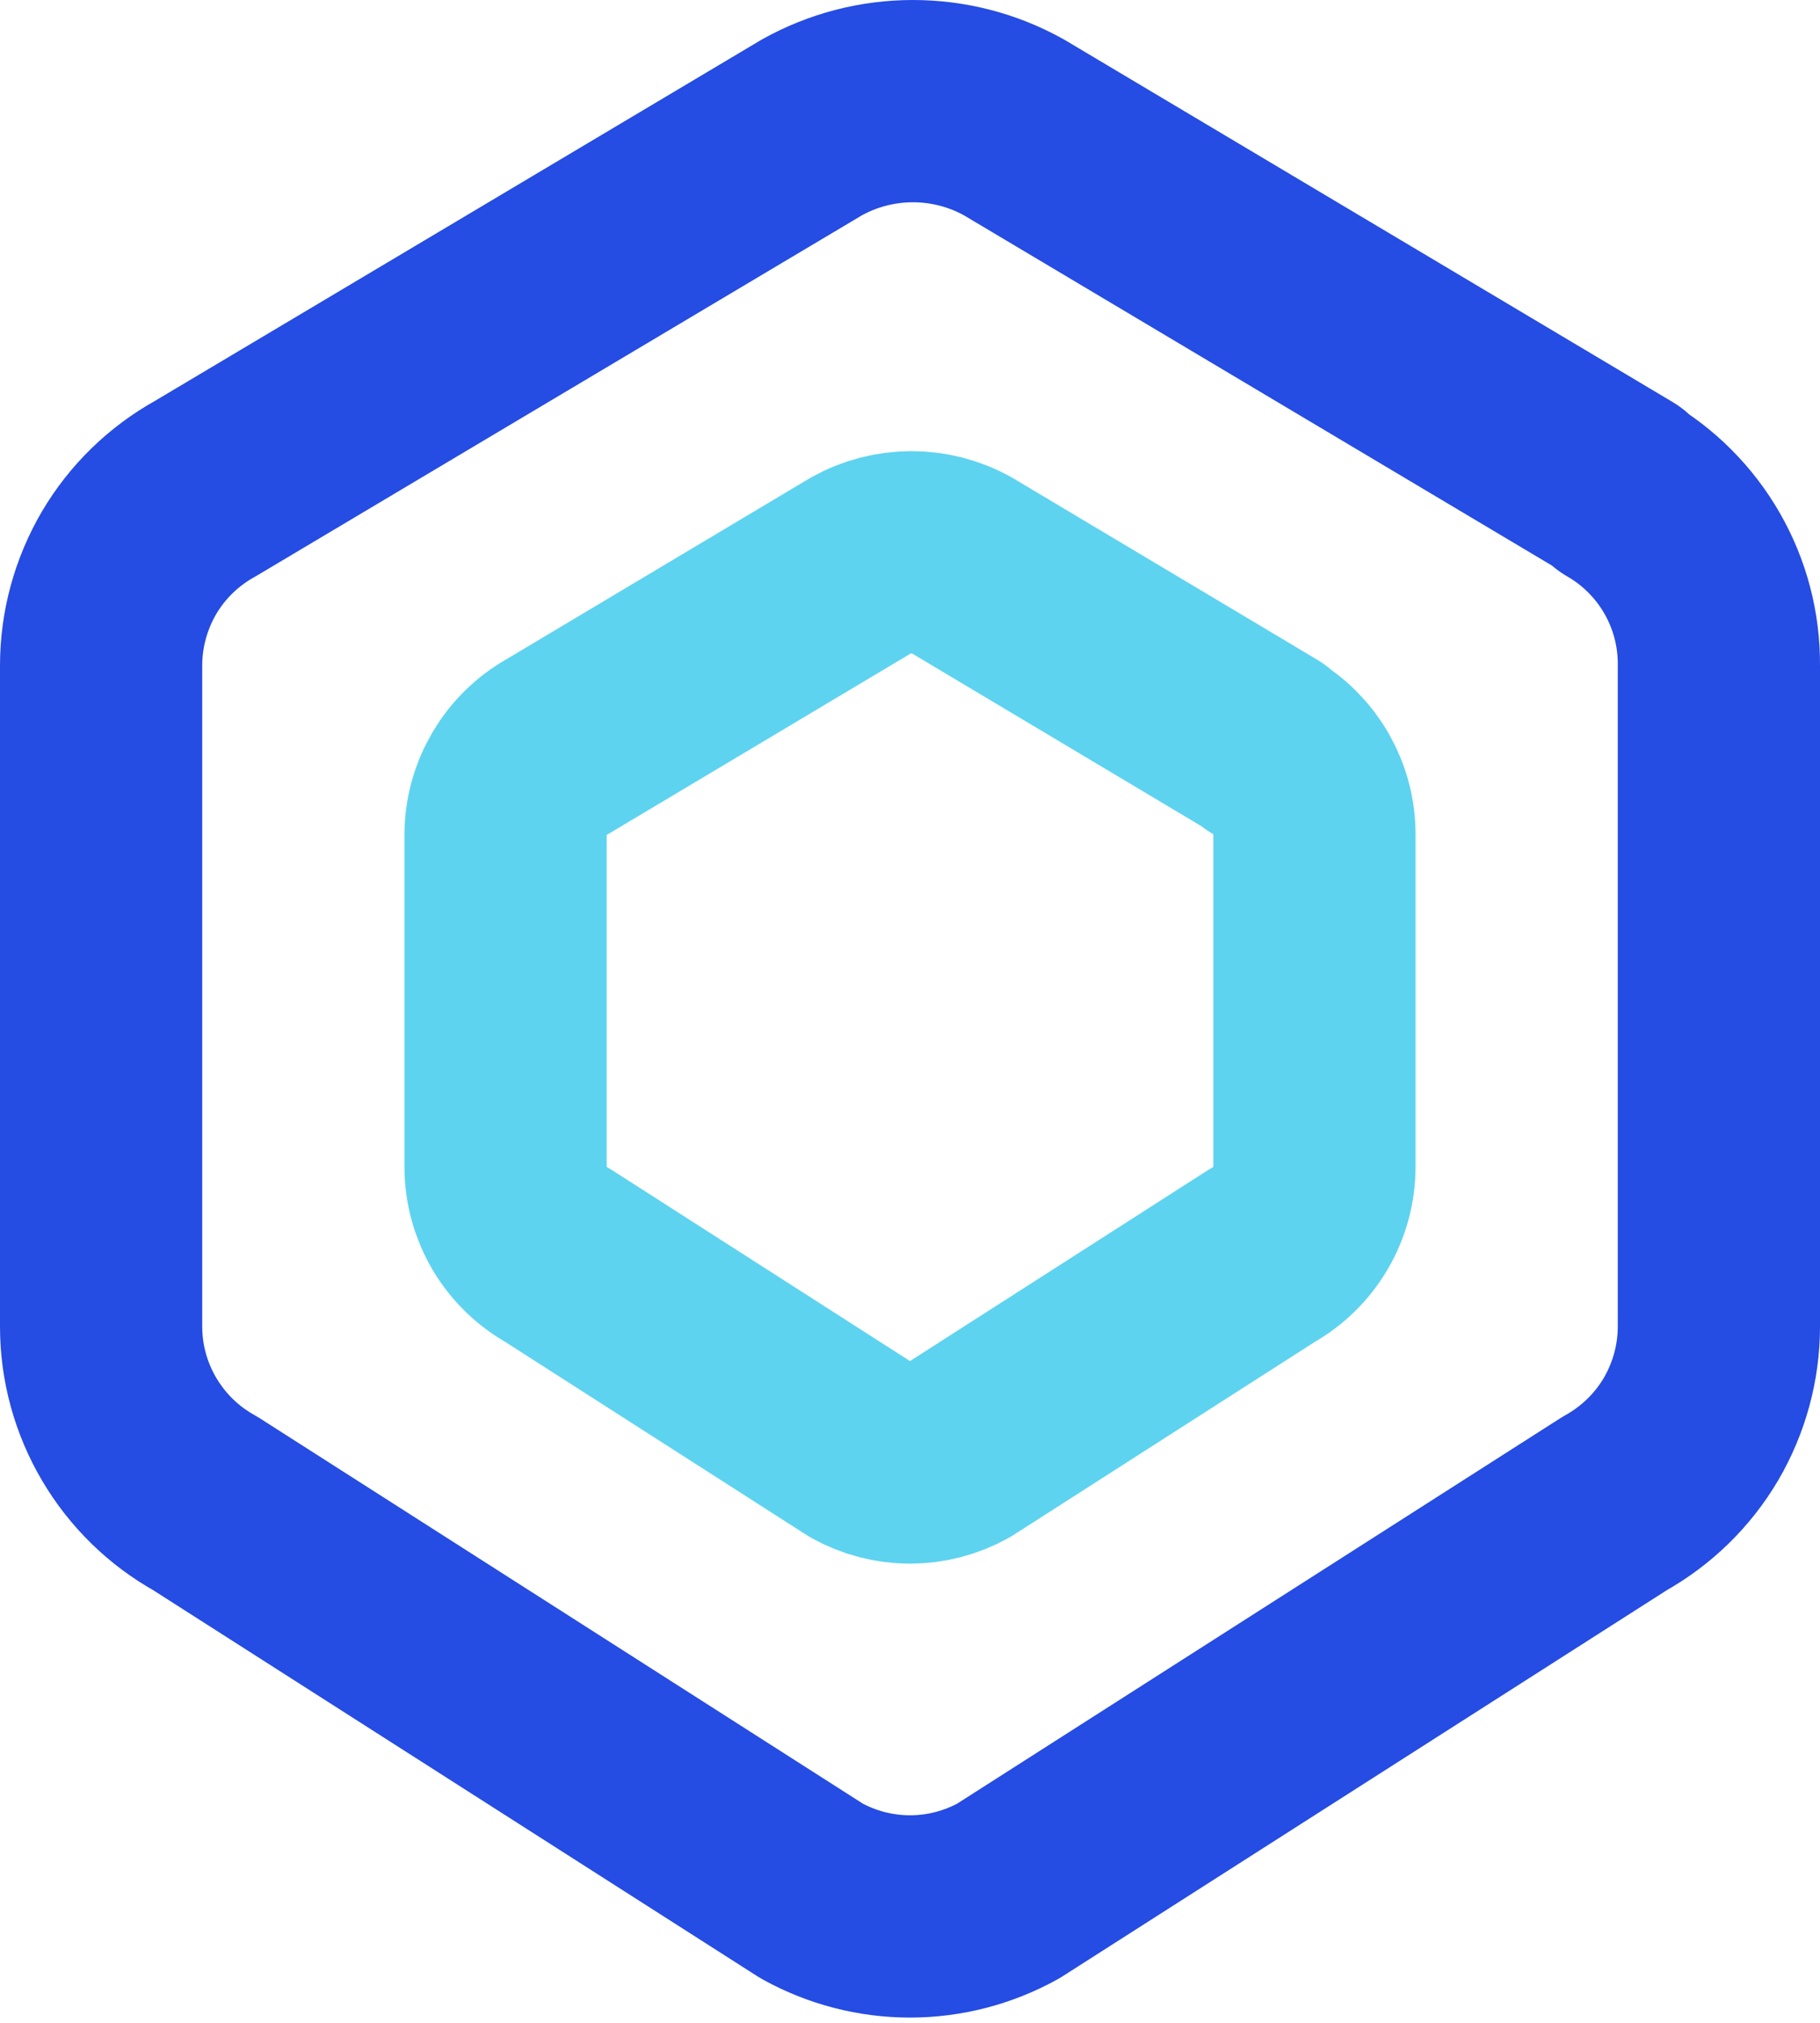 <svg width="18" height="20" viewBox="0 0 18 20" fill="none" xmlns="http://www.w3.org/2000/svg">
<path d="M16 4.833C16.306 5.009 16.56 5.264 16.736 5.571C16.912 5.878 17.003 6.226 17 6.58V13.116C17 13.472 16.904 13.822 16.724 14.13C16.543 14.437 16.283 14.69 15.971 14.864L9.971 18.697C9.674 18.861 9.34 18.948 9 18.948C8.66 18.948 8.326 18.861 8.029 18.697L2.029 14.864C1.717 14.691 1.458 14.437 1.277 14.13C1.096 13.823 1 13.473 1 13.117V6.58C1 6.223 1.096 5.873 1.276 5.565C1.457 5.258 1.717 5.005 2.029 4.832L8.029 1.26C8.335 1.089 8.679 1 9.029 1C9.379 1 9.723 1.089 10.029 1.26L16.029 4.833H16V4.833Z" stroke="#254CE3" stroke-width="2" stroke-linecap="round" stroke-linejoin="round"/>
<path d="M12.5 7.382C12.812 7.562 13.003 7.897 13 8.258V11.535C13 11.899 12.803 12.235 12.485 12.412L9.485 14.334C9.337 14.416 9.17 14.46 9 14.46C8.83 14.46 8.663 14.416 8.515 14.334L5.515 12.412C5.359 12.325 5.229 12.198 5.138 12.044C5.048 11.89 5 11.714 5 11.536V8.258C5 7.894 5.197 7.558 5.514 7.381L8.514 5.591C8.825 5.417 9.204 5.417 9.514 5.591L12.514 7.381H12.5V7.382Z" stroke="#5DD3F0" stroke-width="2" stroke-linecap="round" stroke-linejoin="round"/>
</svg>
